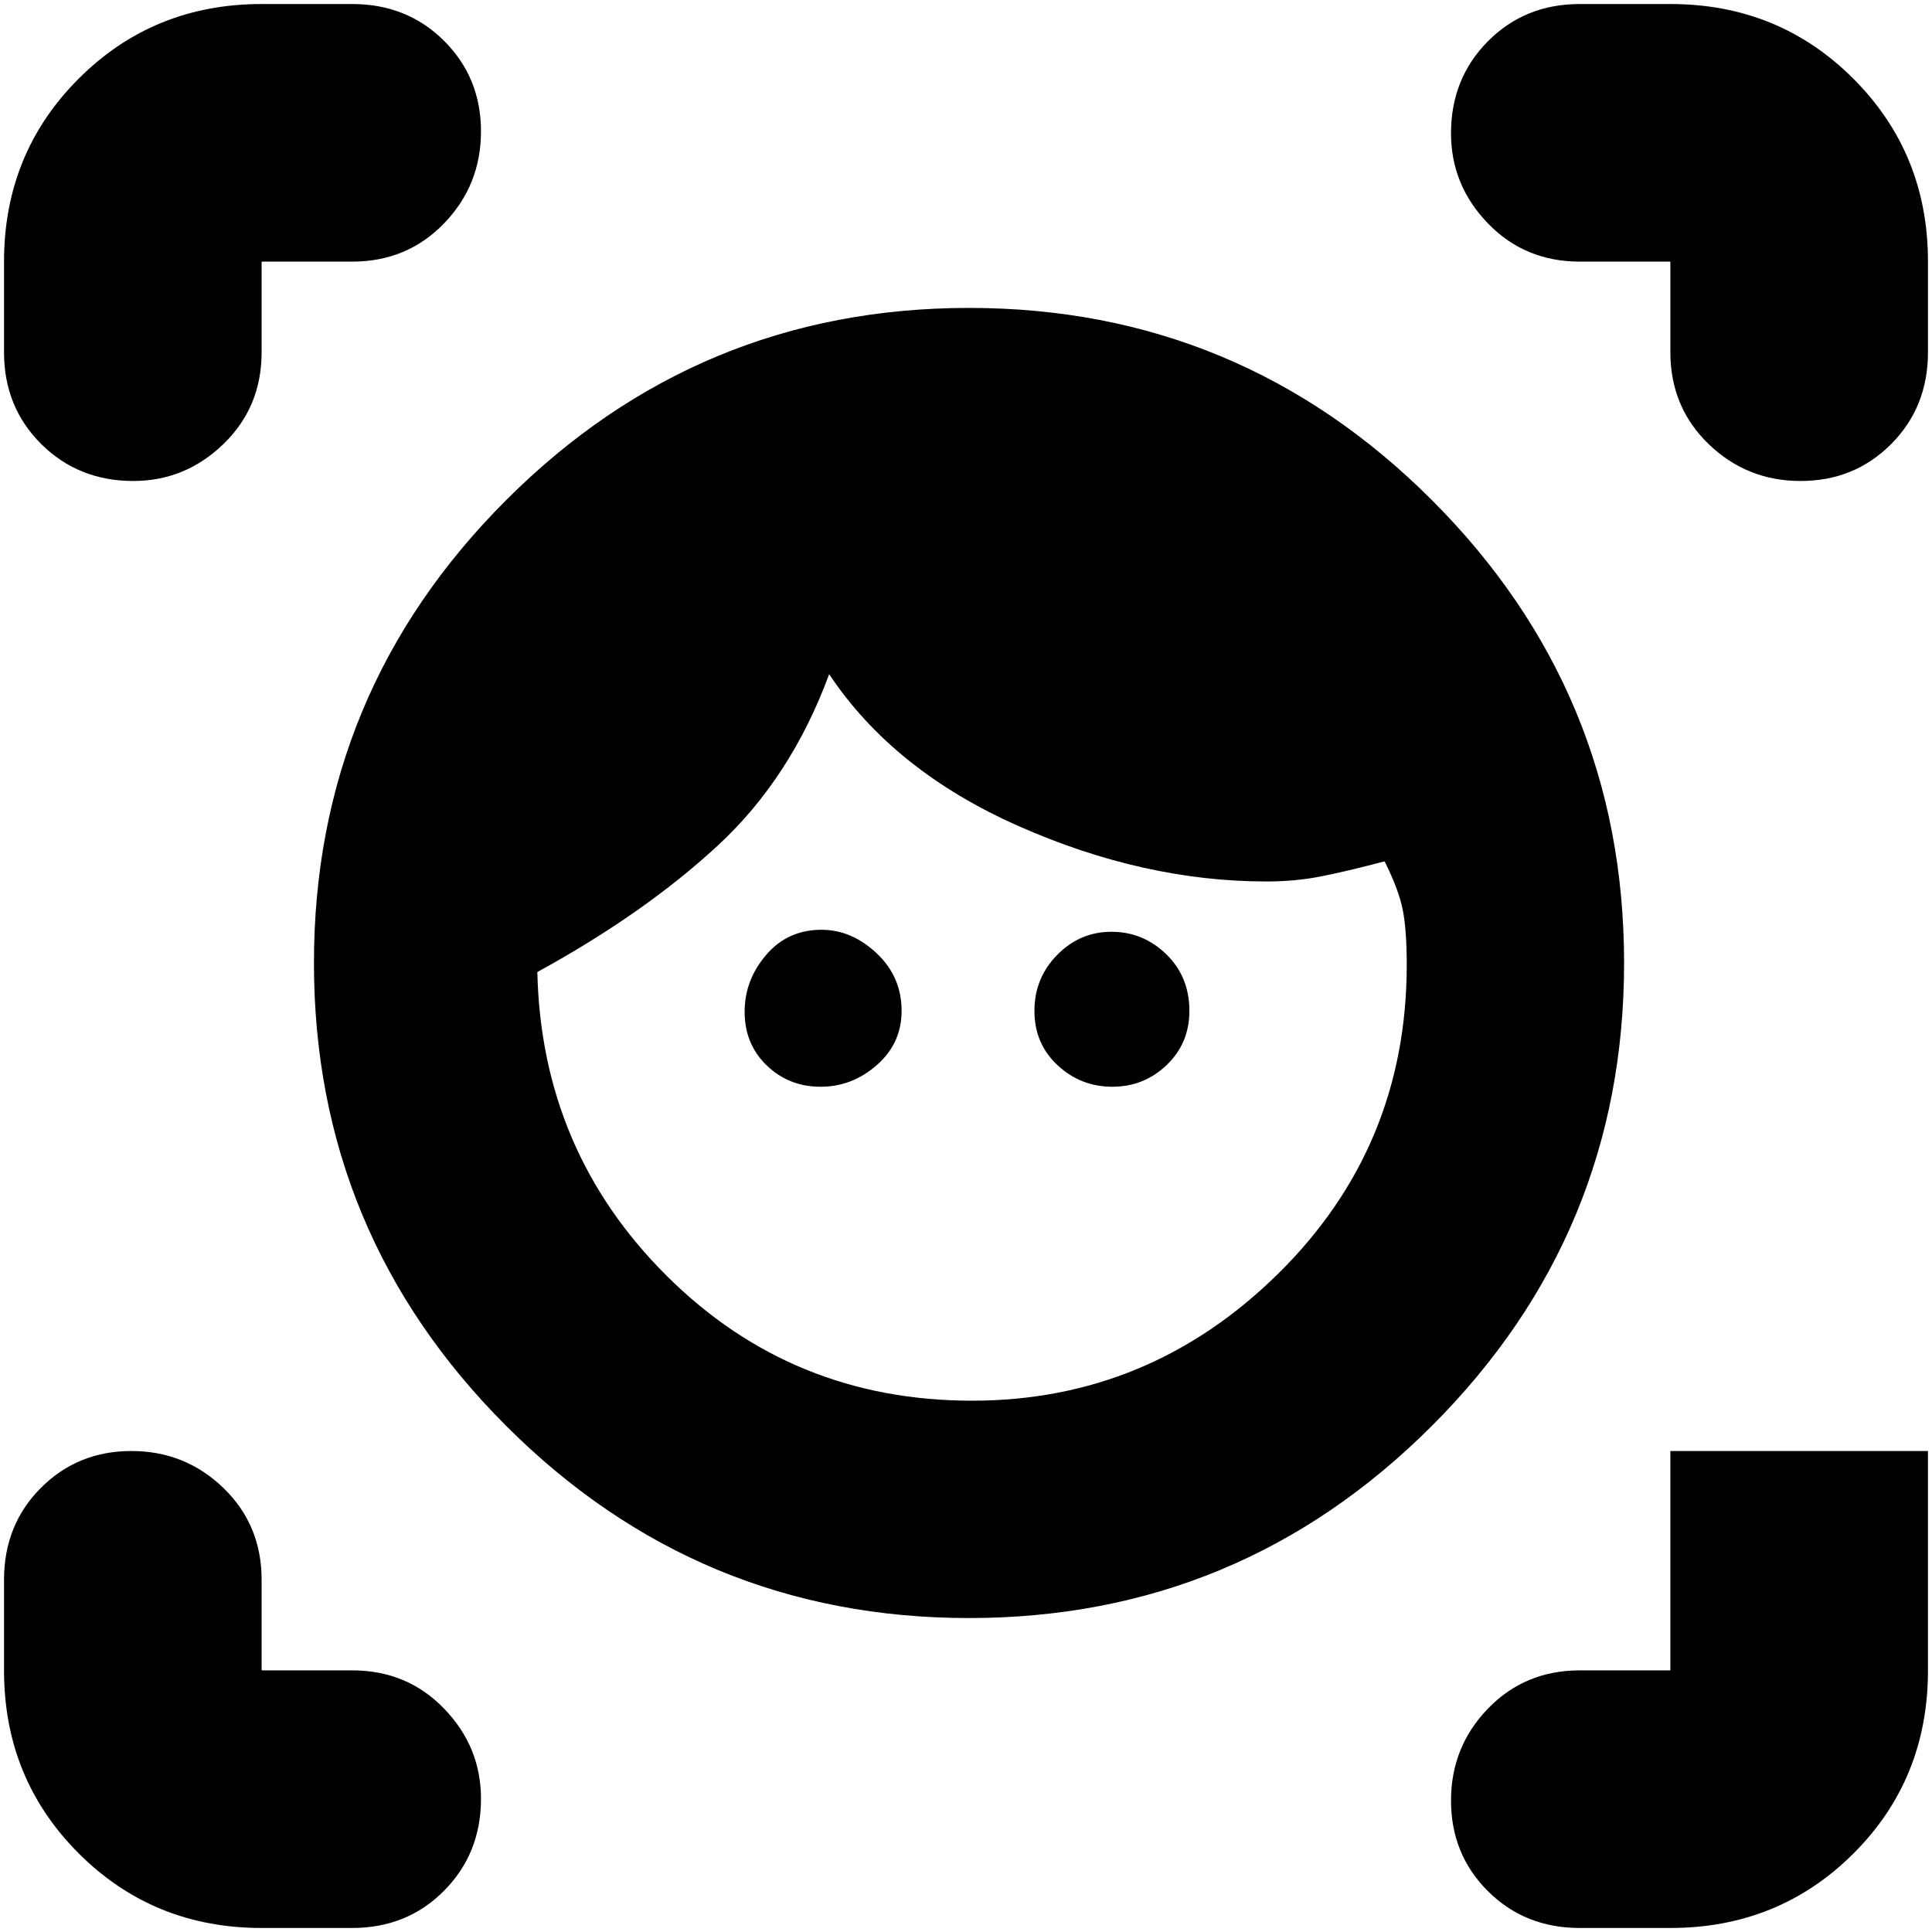 <svg xmlns="http://www.w3.org/2000/svg" height="20" viewBox="0 -960 960 960" width="20"><path d="M481.5-156q-134.5 0-230-95.5t-95.5-230q0-134.5 95.5-230t230-95.5q134.5 0 230 95.5t95.5 230q0 134.5-95.5 230t-230 95.5Zm1.5-108q88 0 152-63t64-153.56q0-17.44-2-27.44t-9-24q-19 5-31.72 7.5-12.72 2.5-26.95 2.5-60.97 0-123.15-27.5Q444-577 412-625q-19 51.62-55.5 85.31Q320-506 267-477q2 89 64.33 151 62.32 62 151.67 62Zm-75.29-156Q392-420 381-430.58q-11-10.57-11-26.71 0-15.71 10.69-28.21 10.7-12.5 27.5-12.5 14.96 0 27.39 11.65Q448-474.7 448-457.71q0 16.13-12.29 26.92-12.29 10.79-28 10.79Zm145 0q-15.71 0-27.21-10.69-11.5-10.7-11.5-27 0-16.31 11.29-27.81t27-11.5q15.71 0 27.21 11.15t11.5 28.14q0 16.13-11.29 26.92-11.29 10.79-27 10.79ZM2-785v-45q0-53.83 37.09-90.91Q76.18-958 130-958h45q27.3 0 45.65 18.29 18.35 18.29 18.35 45T220.65-849Q202.3-830 175-830h-45v45q0 27.3-18.99 45.65Q92.02-721 66.21-721 39-721 20.5-739.35T2-785ZM175-2h-45Q76.18-2 39.09-39.09 2-76.18 2-130v-45q0-27.3 18.29-45.65Q38.58-239 65.29-239T111-220.65q19 18.35 19 45.65v45h45q27.3 0 45.65 18.99Q239-92.02 239-66.21 239-39 220.65-20.5T175-2Zm655 0h-45q-27.3 0-45.65-18.29Q721-38.58 721-65.29T739.35-111q18.35-19 45.65-19h45v-109h128v109q0 54.12-37.09 91.06Q883.83-2 830-2Zm0-783v-45h-45q-27.3 0-45.65-18.99Q721-867.98 721-893.79q0-27.21 18.35-45.71T785-958h45q53.83 0 90.91 37.09Q958-883.83 958-830v45q0 27.3-18.29 45.65-18.29 18.35-45 18.35T849-739.35Q830-757.7 830-785Z"/></svg>
